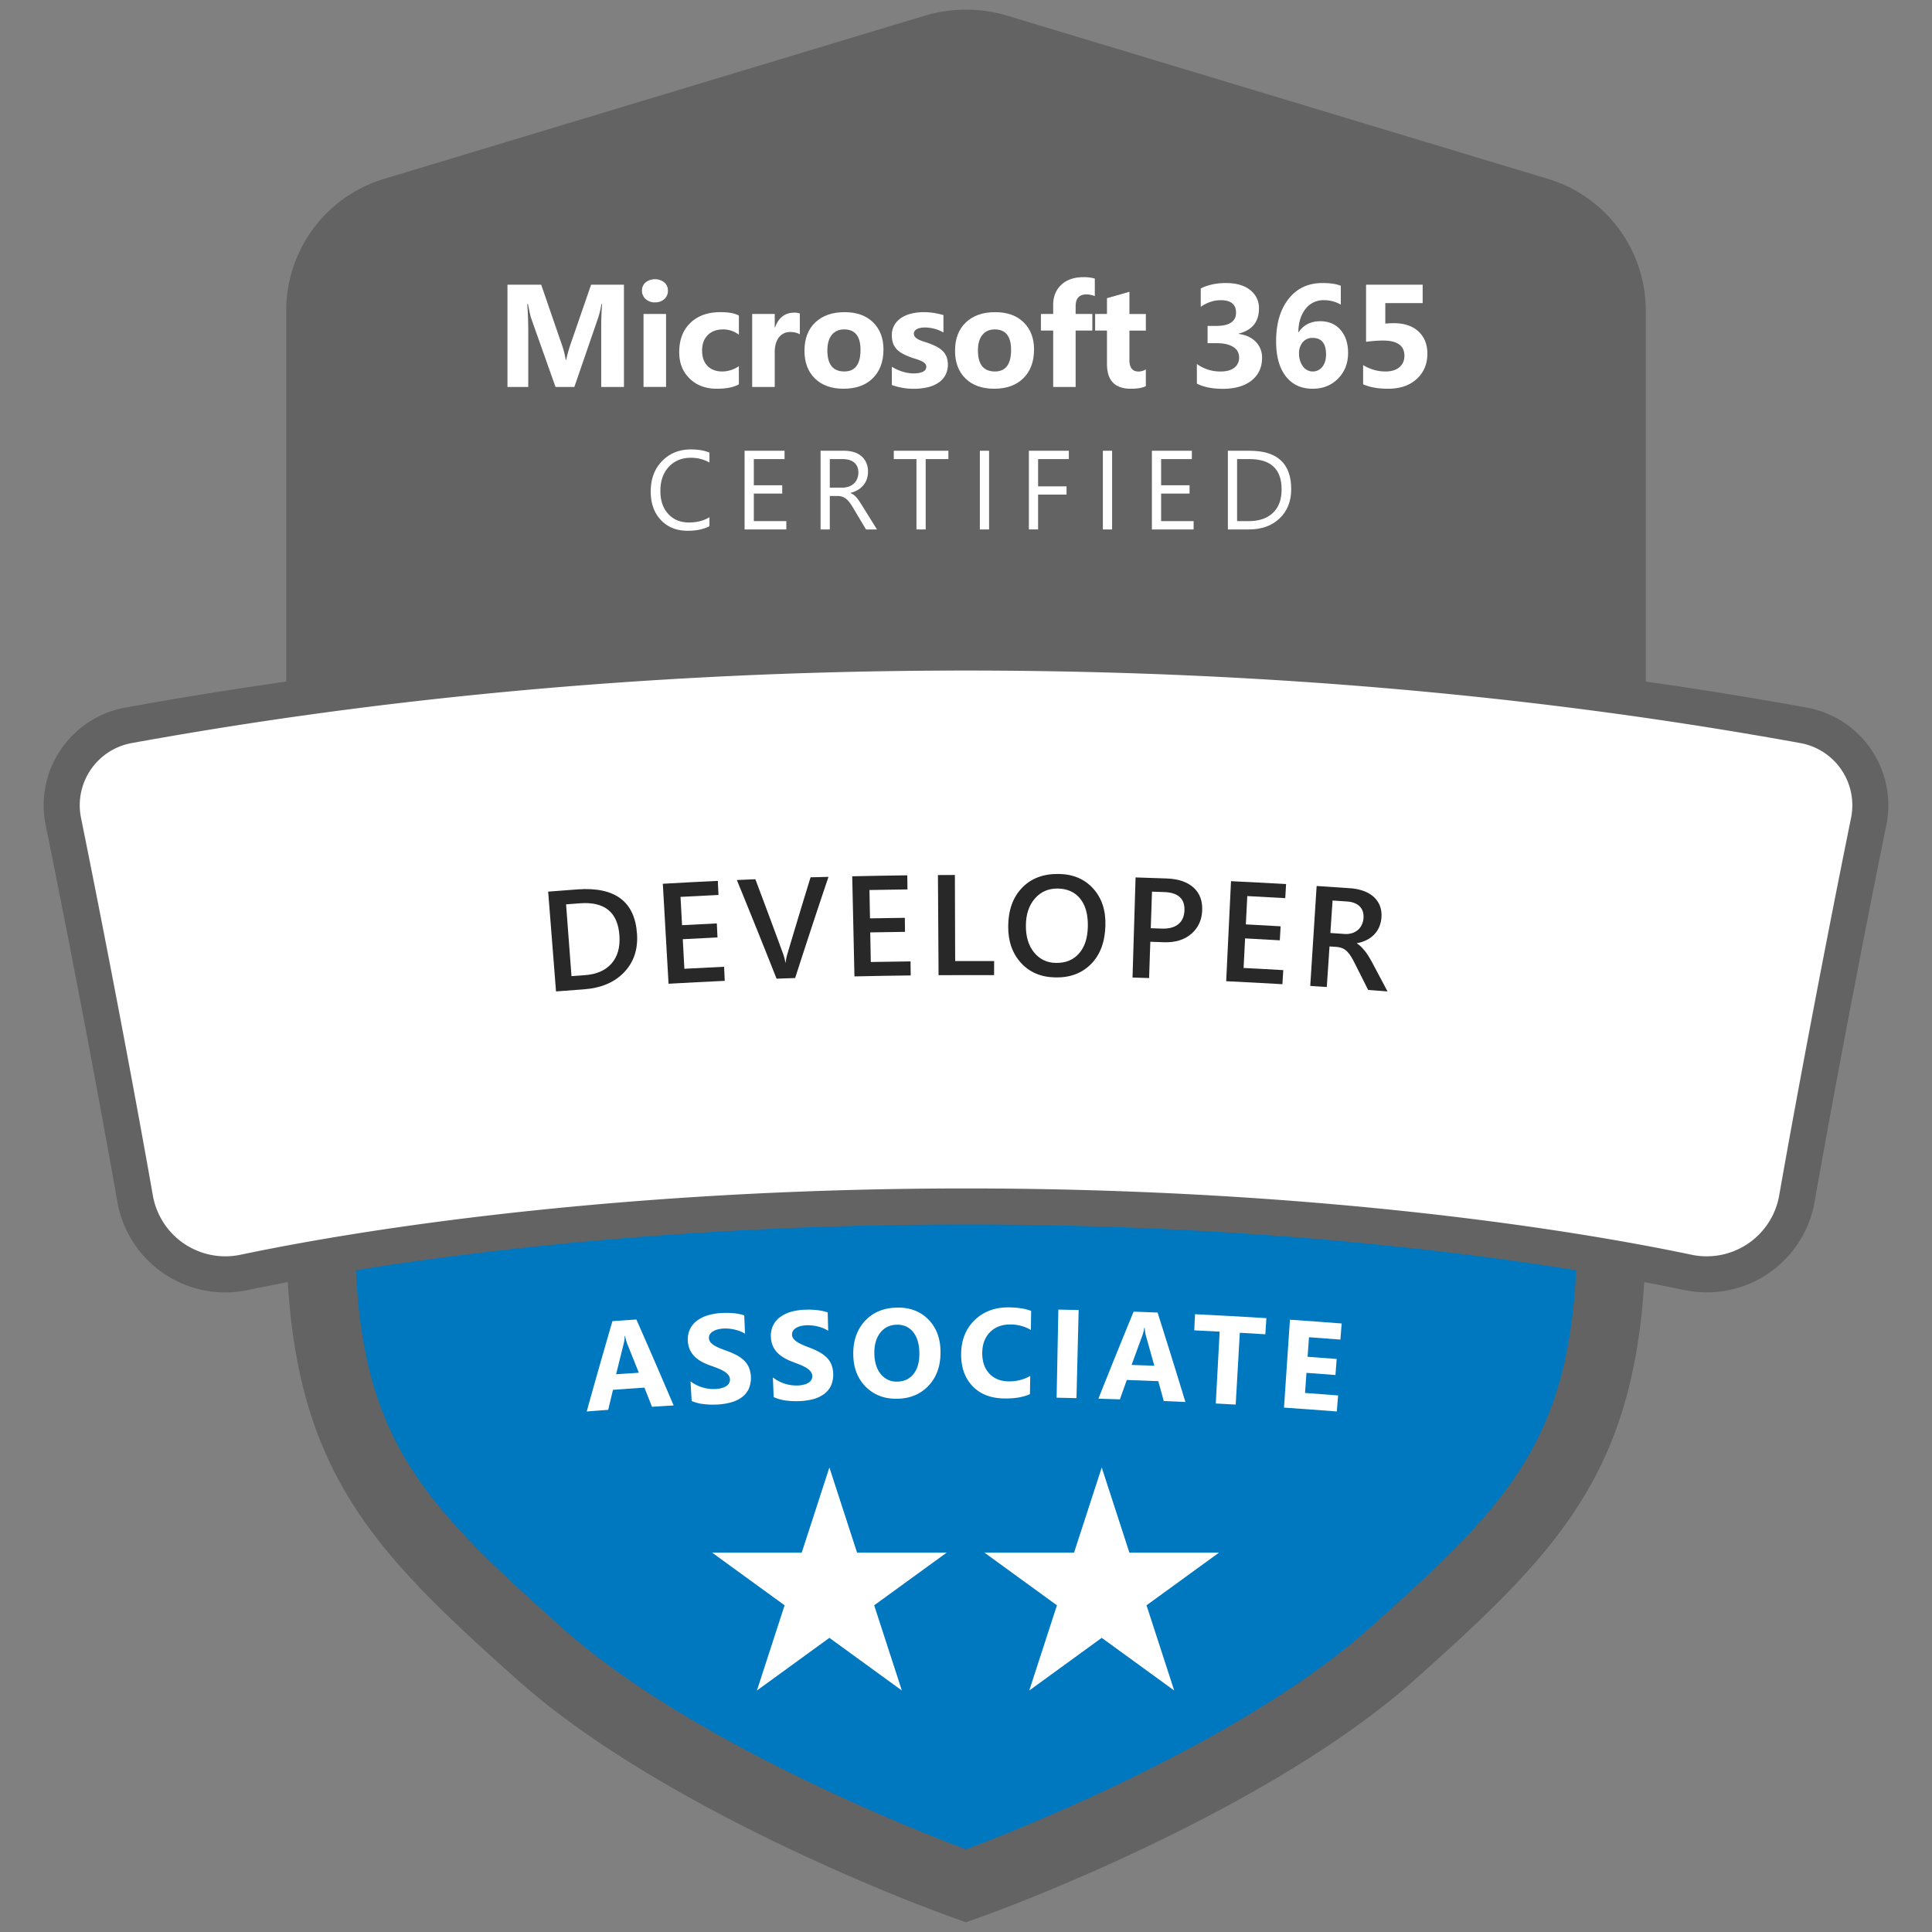 <svg id="Layer_1" data-name="Layer 1" xmlns="http://www.w3.org/2000/svg" viewBox="0 0 2000 2000"><rect x="0" y="0" width="2000" height="2000" fill="#808080" stroke="none"/><defs><style>.cls-1{fill:#636363;}.cls-2{fill:#0078c0;}.cls-3{fill:#fff;}.cls-4{fill:#282828;}</style></defs><path class="cls-1" d="M1000,10a149.2,149.2,0,0,0-43.11,6.36L398.14,185A142.38,142.38,0,0,0,296.3,322.13v949.14c0,242.84,82.05,327.38,239.29,467.71,153.69,137.16,428.51,238,440.14,242.2L1000,1990l24.27-8.82c11.63-4.23,286.45-105,440.14-242.2,157.24-140.33,239.29-224.87,239.29-467.71V322.13A142.38,142.38,0,0,0,1601.86,185L1043.11,16.36A149.2,149.2,0,0,0,1000,10Z"/><path class="cls-1" d="M1581.33,253.07,1022.56,84.4a78.54,78.54,0,0,0-45.12,0L418.67,253.07a72.13,72.13,0,0,0-51.28,69.05V999.57H1632.61V322.12A72.13,72.13,0,0,0,1581.33,253.07Z"/><path class="cls-2" d="M367.39,1271.28c0,214,64.55,279.94,215.51,414.67,145.27,129.64,417.1,228.42,417.1,228.42s271.83-98.78,417.1-228.42c151-134.73,215.51-200.7,215.51-414.67V999.57H367.39Z"/><path class="cls-1" d="M1000,656.84c-300.5,0-593.32,25.46-870.34,75.68A102.73,102.73,0,0,0,47.27,854.08c25.46,125.27,54.59,278.35,74.23,390a113.27,113.27,0,0,0,111.74,93.78,114.58,114.58,0,0,0,23.46-2.44C354,1315,621.31,1267.58,1000,1267.58s646,47.43,743.31,67.82a114.42,114.42,0,0,0,23.45,2.44,113.27,113.27,0,0,0,111.74-93.78c19.64-111.64,48.77-264.72,74.23-390a102.73,102.73,0,0,0-82.39-121.56c-277-50.22-569.84-75.68-870.34-75.68Z"/><path class="cls-3" d="M1000,1230.27c315.15,0,582.57,33.34,751,68.61a76.19,76.19,0,0,0,90.8-61.28c20.68-117.62,50.24-272,74.41-390.95a65.42,65.42,0,0,0-52.49-77.42c-166.56-30.2-465-75.08-863.68-75.08h0c-398.71,0-697.12,44.88-863.68,75.08a65.42,65.42,0,0,0-52.49,77.42C108,965.58,137.56,1120,158.24,1237.6a76.19,76.19,0,0,0,90.8,61.28c168.39-35.27,435.81-68.61,751-68.61Z"/><path class="cls-3" d="M645.92,400.57H622.38V337.25q0-10.26.89-22.66h-.59a111.37,111.37,0,0,1-3.33,14l-24.79,72H575.07l-25.24-71.22q-1-2.88-3.32-14.76h-.66q1,15.66,1,27.46v58.52H525.33V294.74h34.91l21.62,62.73a89,89,0,0,1,3.77,15.13h.44a152.11,152.11,0,0,1,4.21-15.28l21.62-62.58h34Z"/><path class="cls-3" d="M678,313a13.6,13.6,0,0,1-9.67-3.5,11.29,11.29,0,0,1-3.76-8.6,10.9,10.9,0,0,1,3.76-8.56,15.8,15.8,0,0,1,19.38,0,11,11,0,0,1,3.72,8.56,11.25,11.25,0,0,1-3.72,8.71A13.88,13.88,0,0,1,678,313Zm11.51,87.53H666.18V325H689.5Z"/><path class="cls-3" d="M764.89,397.84q-7.89,4.57-22.8,4.58-17.42,0-28.2-10.56t-10.76-27.23q0-19.26,11.54-30.37t30.89-11.11q13.35,0,19.33,3.55v19.78A26.58,26.58,0,0,0,748.58,341q-10,0-15.9,5.87t-5.87,16.2q0,10,5.61,15.76t15.42,5.72a30.78,30.78,0,0,0,17-5.46Z"/><path class="cls-3" d="M828,346a20.21,20.21,0,0,0-9.8-2.29,14.15,14.15,0,0,0-11.89,5.58Q802,354.89,802,364.48v36.09H778.66V325H802v14h.3q5.54-15.34,19.92-15.35a14.76,14.76,0,0,1,5.75.89Z"/><path class="cls-3" d="M873.31,402.42q-18.9,0-29.71-10.59t-10.81-28.75q0-18.74,11.22-29.34t30.33-10.59q18.82,0,29.52,10.59t10.71,28q0,18.83-11,29.75T873.31,402.42ZM873.9,341q-8.26,0-12.84,5.69t-4.58,16.09q0,21.76,17.57,21.77,16.74,0,16.75-22.36Q890.8,341,873.9,341Z"/><path class="cls-3" d="M923.24,398.58V379.69a49.6,49.6,0,0,0,11.48,5.16,37.66,37.66,0,0,0,10.81,1.7c4.13,0,7.39-.56,9.78-1.7s3.57-2.85,3.57-5.16a4.77,4.77,0,0,0-1.62-3.69,14.94,14.94,0,0,0-4.17-2.59,48.69,48.69,0,0,0-5.57-2c-2-.59-4-1.25-5.83-2a55.21,55.21,0,0,1-7.93-3.65,23.11,23.11,0,0,1-5.76-4.54,17.92,17.92,0,0,1-3.54-6,23.92,23.92,0,0,1-1.22-8.05A20.68,20.68,0,0,1,926,336.29a22.48,22.48,0,0,1,7.38-7.49,33.73,33.73,0,0,1,10.55-4.28,55,55,0,0,1,12.36-1.37,68.34,68.34,0,0,1,10.19.78,75.49,75.49,0,0,1,10.18,2.25v18a37.08,37.08,0,0,0-9.49-3.88,39.92,39.92,0,0,0-9.92-1.29,21.9,21.9,0,0,0-4.31.41,14.14,14.14,0,0,0-3.59,1.18,6.52,6.52,0,0,0-2.43,2,4.58,4.58,0,0,0-.89,2.77,5.14,5.14,0,0,0,1.33,3.54,11.41,11.41,0,0,0,3.47,2.55,34.67,34.67,0,0,0,4.76,1.92c1.74.57,3.48,1.14,5.2,1.73a66.51,66.51,0,0,1,8.41,3.54,26.86,26.86,0,0,1,6.46,4.5,17.66,17.66,0,0,1,4.13,6.06A24.12,24.12,0,0,1,978.33,389a23.41,23.41,0,0,1-7.74,7.75,35.27,35.27,0,0,1-11.15,4.35,61.86,61.86,0,0,1-13.1,1.37A67.45,67.45,0,0,1,923.24,398.58Z"/><path class="cls-3" d="M1029.18,402.42q-18.88,0-29.71-10.59t-10.81-28.75q0-18.74,11.22-29.34t30.33-10.59q18.82,0,29.52,10.59t10.71,28q0,18.83-11,29.75T1029.18,402.42Zm.59-61.41q-8.26,0-12.84,5.69t-4.58,16.09q0,21.76,17.57,21.77,16.75,0,16.75-22.36Q1046.67,341,1029.77,341Z"/><path class="cls-3" d="M1133.35,306.55a23.57,23.57,0,0,0-8.64-1.77q-11.2,0-11.21,12.17V325h17.27v17.19H1113.5v58.38h-23.25V342.19h-12.69V325h12.69v-9.38q0-12.9,8.42-20.8t22.87-7.9a40,40,0,0,1,11.81,1.48Z"/><path class="cls-3" d="M1186.16,399.69q-5.16,2.73-15.57,2.73-24.66,0-24.66-25.61V342.19h-12.25V325h12.25V308.69l23.25-6.65v23h17v17.19h-17v30.56q0,11.81,9.38,11.81a15.77,15.77,0,0,0,7.6-2.14Z"/><path class="cls-3" d="M1239,397.1V376.81a40.9,40.9,0,0,0,24.79,7.75q8.94,0,13.91-3.84a12.75,12.75,0,0,0,5-10.7,12.15,12.15,0,0,0-6.16-10.92q-6.16-3.84-16.94-3.84h-9.51V337.4h8.78q20.66,0,20.66-13.73,0-12.92-15.87-12.92-10.62,0-20.66,6.87v-19q11.15-5.61,26-5.61,16.23,0,25.27,7.31a23.23,23.23,0,0,1,9,19q0,20.75-21,26v.37q11.22,1.41,17.71,8.15a23,23,0,0,1,6.5,16.57q0,14.83-10.85,23.47t-30,8.64Q1249.26,402.42,1239,397.1Z"/><path class="cls-3" d="M1388,295.85v19.48a34.89,34.89,0,0,0-17.56-4.58,23.1,23.1,0,0,0-18.93,9q-7.2,9-7.49,24h.44q7.6-11.21,22.22-11.21,13.27,0,21.06,9t7.8,23.84q0,15.94-10.34,26.49t-26.27,10.56q-17.87,0-27.9-12.92t-10-36.23q0-27.47,12.92-43.88T1368.94,293Q1381.18,293,1388,295.85Zm-29.22,53.95a12.68,12.68,0,0,0-10.22,4.5,17.2,17.2,0,0,0-3.8,11.51,22.41,22.41,0,0,0,3.87,13.25,12.55,12.55,0,0,0,20.34.59q3.76-4.9,3.76-12.8Q1372.7,349.8,1358.75,349.8Z"/><path class="cls-3" d="M1411.11,397.84V377.92a43.59,43.59,0,0,0,23.1,6.64q9.22,0,14.43-4.39t5.2-11.92q0-15.72-22.21-15.72a138.57,138.57,0,0,0-17.49,1.33V294.74h58.6v19h-38.68V335q4.65-.43,8.79-.44,16.31,0,25.53,8.56t9.23,23q0,16-11,26.16t-29.81,10.15Q1421.52,402.42,1411.11,397.84Z"/><path class="cls-3" d="M734.43,544.69q-9,4.77-22.5,4.77-17.38,0-27.84-11.19t-10.46-29.38q0-19.54,11.76-31.59t29.83-12.05q11.6,0,19.21,3.36v10.17a38.93,38.93,0,0,0-19.32-4.89q-14,0-22.76,9.38t-8.72,25.05q0,14.9,8.15,23.73t21.4,8.83q12.26,0,21.25-5.46Z"/><path class="cls-3" d="M814,548.09H770.8V466.62h41.36v8.63H780.35v27.11h29.42v8.58H780.35v28.52H814Z"/><path class="cls-3" d="M907.85,548.09H896.49l-13.64-22.83a49,49,0,0,0-3.63-5.43,21,21,0,0,0-3.61-3.67,12.84,12.84,0,0,0-4-2.07,16.19,16.19,0,0,0-4.8-.66H859v34.66h-9.54V466.62h24.31a34.68,34.68,0,0,1,9.86,1.33,22,22,0,0,1,7.84,4.07,18.84,18.84,0,0,1,5.2,6.79,22.51,22.51,0,0,1,1.88,9.51,22.79,22.79,0,0,1-1.29,7.82,20.18,20.18,0,0,1-3.63,6.33,22.1,22.1,0,0,1-5.68,4.75,29,29,0,0,1-7.47,3v.24a17,17,0,0,1,3.55,2.07,19.93,19.93,0,0,1,2.87,2.75,36.84,36.84,0,0,1,2.69,3.61c.89,1.34,1.89,2.91,3,4.69ZM859,475.25V504.8h13a19.6,19.6,0,0,0,6.62-1.08,15.36,15.36,0,0,0,5.26-3.1,14,14,0,0,0,3.46-4.94,16.61,16.61,0,0,0,1.25-6.56q0-6.53-4.23-10.2c-2.83-2.44-6.9-3.67-12.24-3.67Z"/><path class="cls-3" d="M981.78,475.25H958.26v72.84h-9.55V475.25H925.25v-8.63h56.53Z"/><path class="cls-3" d="M1023.89,548.09h-9.54V466.62h9.54Z"/><path class="cls-3" d="M1106.46,475.25h-31.82v28.19h29.43V512h-29.43v36.07h-9.55V466.62h41.37Z"/><path class="cls-3" d="M1151.24,548.09h-9.55V466.62h9.55Z"/><path class="cls-3" d="M1235.62,548.09h-43.18V466.62h41.37v8.63H1202v27.11h29.43v8.58H1202v28.52h33.63Z"/><path class="cls-3" d="M1271.09,548.09V466.62h22.49q43.08,0,43.07,39.71,0,18.87-12,30.32t-32,11.44Zm9.54-72.84v64.21h12.16q16,0,25-8.58t8.91-24.32q0-31.31-33.29-31.31Z"/><polygon class="cls-3" points="858.58 1519.13 887.24 1607.31 979.96 1607.31 904.94 1661.81 933.6 1750 858.58 1695.49 783.57 1750 812.22 1661.81 737.21 1607.31 829.93 1607.31 858.58 1519.13"/><polygon class="cls-3" points="1140.51 1519.13 1169.16 1607.31 1261.88 1607.31 1186.87 1661.81 1215.52 1750 1140.51 1695.49 1065.49 1750 1094.14 1661.81 1019.13 1607.31 1111.85 1607.31 1140.51 1519.13"/><path class="cls-3" d="M697.33,1454.91q-11.21.67-22.39,1.4-3.9-9.91-7.83-19.82-16.27,1.07-32.55,2.26-2.49,10.35-4.95,20.71-11.13.82-22.24,1.7,13-46.77,26.62-93.49,12.4-.89,24.81-1.72Q678.36,1410.35,697.33,1454.91Zm-36-33.85q-6-15-12-29.92a38.49,38.49,0,0,1-2.11-8.08l-.52,0a34.15,34.15,0,0,1-1.07,8q-3.95,15.78-7.83,31.56Q649.58,1421.85,661.33,1421.06Z"/><path class="cls-3" d="M716,1450.31q-.59-10.17-1.15-20.33a39.72,39.72,0,0,0,25.72,7.92,29.27,29.27,0,0,0,6.76-1.05,16.18,16.18,0,0,0,4.76-2.17,8.47,8.47,0,0,0,2.76-3.07,7.26,7.26,0,0,0,.79-3.7,8,8,0,0,0-1.77-4.69,16.56,16.56,0,0,0-4.38-3.67,43.31,43.31,0,0,0-6.49-3.12c-2.49-1-5.17-2-8.06-3q-11-3.88-16.66-10a23.52,23.52,0,0,1-6.18-15.2,24.1,24.1,0,0,1,2.22-12.39,24.56,24.56,0,0,1,7.45-8.86,36.08,36.08,0,0,1,11.37-5.48,60.45,60.45,0,0,1,13.92-2.27,83.81,83.81,0,0,1,12.9.25,50,50,0,0,1,10.46,2.16l.85,19a31.35,31.35,0,0,0-5.19-2.57,40.53,40.53,0,0,0-5.75-1.73,41.13,41.13,0,0,0-5.84-.91,40.59,40.59,0,0,0-5.47-.11,28,28,0,0,0-6.43,1,16.48,16.48,0,0,0-4.81,2.12,9.63,9.63,0,0,0-3,3,6.75,6.75,0,0,0-.89,3.84,7.13,7.13,0,0,0,1.43,4,14,14,0,0,0,3.66,3.25,37.1,37.1,0,0,0,5.63,2.9c2.19.94,4.68,1.88,7.43,2.85a80.25,80.25,0,0,1,10.16,4.39,35.26,35.26,0,0,1,7.82,5.46,22.77,22.77,0,0,1,5.14,7.2A29.37,29.37,0,0,1,775,1438a23.57,23.57,0,0,1-7.5,8.75,34.5,34.5,0,0,1-11.34,5.15,67.92,67.92,0,0,1-13.83,2.09,79.44,79.44,0,0,1-14.34-.52A43,43,0,0,1,716,1450.31Z"/><path class="cls-3" d="M800.88,1446.24q-.4-10.17-.8-20.34a39.7,39.7,0,0,0,12.34,6.5,39.25,39.25,0,0,0,13.23,1.85,29.51,29.51,0,0,0,6.78-.93,15.85,15.85,0,0,0,4.79-2.09,8.47,8.47,0,0,0,2.82-3,7.32,7.32,0,0,0,.85-3.69,7.86,7.86,0,0,0-1.69-4.72,16.45,16.45,0,0,0-4.32-3.74,44.55,44.55,0,0,0-6.42-3.23c-2.46-1-5.15-2-8-3.1q-10.94-4.07-16.49-10.28a23.5,23.5,0,0,1-5.91-15.3,23.35,23.35,0,0,1,10-21.08,35.8,35.8,0,0,1,11.45-5.28,60.48,60.48,0,0,1,14-2,82.88,82.88,0,0,1,12.91.47,50.73,50.73,0,0,1,10.41,2.34q.26,9.5.52,19a31.07,31.07,0,0,0-5.14-2.65,39.69,39.69,0,0,0-5.72-1.84,43.23,43.23,0,0,0-5.82-1,39.57,39.57,0,0,0-5.47-.21,28.55,28.55,0,0,0-6.45.88,16.43,16.43,0,0,0-4.85,2,9.53,9.53,0,0,0-3,3,6.77,6.77,0,0,0-1,3.82,7.22,7.22,0,0,0,1.37,4.06,14.36,14.36,0,0,0,3.6,3.31,38.45,38.45,0,0,0,5.58,3c2.17,1,4.64,2,7.38,3a80,80,0,0,1,10.08,4.56,35.07,35.07,0,0,1,7.72,5.6,22.65,22.65,0,0,1,5,7.28A29.43,29.43,0,0,1,860,1435a23.67,23.67,0,0,1-7.65,8.61,34.44,34.44,0,0,1-11.42,5,68,68,0,0,1-13.86,1.85,78.69,78.69,0,0,1-14.33-.76A43.31,43.31,0,0,1,800.88,1446.24Z"/><path class="cls-3" d="M928.65,1448q-19.6.27-32.22-12.21c-8.41-8.33-12.82-19.32-13.12-33q-.49-21.63,12-35.25t33.6-13.92q19.92-.27,32.3,12.46t12.41,33.65q.09,21.51-12.39,34.74T928.65,1448Zm-.14-76.66c-7.31.1-13.1,2.9-17.32,8.37s-6.23,12.68-6.06,21.58,2.44,16.15,6.79,21.33a20.58,20.58,0,0,0,16.87,7.63q10.66-.15,16.85-7.86t6.09-21.34q-.12-14.19-6.33-22T928.51,1371.29Z"/><path class="cls-3" d="M1066.19,1443.17c-6.72,3.13-15.45,4.62-26.17,4.53-14-.13-25-4.28-33-12.53s-12.06-19.2-12.06-32.9q0-21.88,13.75-35.48c9.17-9,21.15-13.54,35.81-13.4q13.62.13,22.92,3.65-.15,9.89-.28,19.78a40.78,40.78,0,0,0-21.13-5.73c-8.71-.08-15.77,2.57-21.12,7.91s-8.06,12.65-8.1,21.85q0,13.25,7.39,21.13t20.09,8a43.49,43.49,0,0,0,22.19-5.59Z"/><path class="cls-3" d="M1114.37,1447.33l-20.57-.45q.92-45.6,1.81-91.21,10.47.21,21,.46Z"/><path class="cls-3" d="M1227.13,1451.33q-11.2-.52-22.41-1-2.81-10.27-5.66-20.55-16.29-.66-32.59-1.23-3.59,10-7.13,20.07-11.14-.37-22.28-.69,17.93-45.12,36.45-90.11,12.4.43,24.83.94Q1213,1405,1227.13,1451.33Zm-32.17-37.5q-4.32-15.52-8.7-31a39.07,39.07,0,0,1-1.24-8.26l-.52,0a34.65,34.65,0,0,1-1.91,7.89q-5.61,15.25-11.16,30.53Q1183.21,1413.36,1195,1413.83Z"/><path class="cls-3" d="M1309.86,1381.25q-13.2-.82-26.41-1.58l-4.26,74.37q-10.31-.58-20.62-1.14l4-74.39q-13.14-.71-26.28-1.33.4-8.36.8-16.71,36.93,1.77,73.86,4.08Z"/><path class="cls-3" d="M1383.85,1461.16q-27.31-2.15-54.66-4,3.09-45.51,6.15-91,26.78,1.8,53.54,3.9-.66,8.34-1.31,16.68-16.24-1.27-32.51-2.44-.72,10.13-1.45,20.24,15.08,1.08,30.13,2.26l-1.29,16.61q-15-1.15-30-2.24-.73,10.41-1.49,20.81,17.13,1.23,34.24,2.58Q1384.52,1452.86,1383.85,1461.16Z"/><path class="cls-4" d="M575.59,1026.32,567.46,923q15.22-1.2,30.47-2.31c39-2.83,59.47,12.86,61.53,46.46,1,16-3.55,29.13-13.53,39.52s-23.85,16.19-41.67,17.5Q589.94,1025.19,575.59,1026.32ZM586,936.19l5.61,74.32,13.76-1c12.13-.89,21.3-4.86,27.61-12s9.06-16.69,8.27-28.81c-1.58-24.18-15.13-35.48-40.65-33.63Z"/><path class="cls-4" d="M750.28,1015.37q-29.1,1.36-58.2,3-3-51.75-5.93-103.5,28.47-1.64,56.94-3l.69,14.58q-19.65.93-39.31,2,.79,14.64,1.58,29.3,18-1,36-1.83c.23,4.84.45,9.67.69,14.51q-18,.85-35.94,1.83.84,15.3,1.66,30.61,20.55-1.12,41.11-2.08Q749.94,1008.11,750.28,1015.37Z"/><path class="cls-4" d="M857.65,907.71Q840,960,823.14,1012.46q-9.61.31-19.24.67Q783.68,962,762.79,911q9.59-.42,19.16-.81,14.63,38.78,28.87,77.62a48.27,48.27,0,0,1,2.2,8.68h.29a46.74,46.74,0,0,1,1.8-9q11.79-39.69,24-79.33Q848.36,908,857.65,907.71Z"/><path class="cls-4" d="M942.77,1009.77q-29.13.35-58.25,1-1.15-51.81-2.3-103.64,28.5-.63,57-1l.18,14.6q-19.68.24-39.34.61.27,14.67.55,29.35,18-.35,36.07-.57c.07,4.84.12,9.68.19,14.53q-18,.23-36,.56.3,15.33.58,30.65,20.58-.39,41.14-.63Q942.69,1002.52,942.77,1009.77Z"/><path class="cls-4" d="M1029.07,1009.46q-28.74-.12-57.47.06-.33-51.84-.65-103.67l17.55-.08q.13,44.57.28,89.13,20.18-.06,40.35,0Z"/><path class="cls-4" d="M1092.75,1011.83q-22.43-.35-35.78-15c-8.93-9.77-13.39-22.4-13.28-37.92.12-16.67,4.84-29.94,14.26-39.79s22.16-14.66,38.19-14.41q22.27.38,35.56,15.15T1144.32,958q-.63,25.37-14.71,39.79T1092.75,1011.83Zm2.27-92q-14.51-.23-23.71,10.31T1062,958q-.18,17.28,8.44,27.93t22.65,10.87c10,.15,17.88-3,23.78-9.63s9-15.89,9.25-27.93q.42-18.57-7.85-28.87T1095,919.82Z"/><path class="cls-4" d="M1190.8,974.91l-1.26,37.57q-8.58-.29-17.15-.54l3.15-103.63q16,.5,32.06,1.07,18.21.66,27.89,9.39t9,23.83c-.42,10.07-4.25,18.14-11.42,24.26s-16.61,8.95-28.36,8.53Zm1.74-51.88q-.64,18.93-1.27,37.86l11.24.39q11.17.39,17.21-4.5t6.42-14.22c.48-12.18-6.47-18.57-20.88-19.09Z"/><path class="cls-4" d="M1327.54,1018.84q-29.1-1.71-58.2-3.1,2.49-51.78,5-103.55,28.49,1.37,57,3-.43,7.28-.85,14.57-19.65-1.14-39.3-2.15l-1.5,29.31q18,.93,36,2l-.84,14.5q-18-1-35.93-2l-1.56,30.62q20.55,1,41.09,2.25Q1328,1011.59,1327.54,1018.84Z"/><path class="cls-4" d="M1436.36,1026.32q-10-.79-20.07-1.54-7.23-14.46-14.55-28.91a60.37,60.37,0,0,0-3.93-6.84,26,26,0,0,0-4-4.74,15,15,0,0,0-4.66-2.87,20.69,20.69,0,0,0-5.84-1.19l-7-.48-2.82,42q-8.57-.57-17.13-1.12,3.32-51.74,6.62-103.46,17.38,1.11,34.75,2.34a50.88,50.88,0,0,1,13.57,2.71,32.08,32.08,0,0,1,10.5,6,24.62,24.62,0,0,1,6.57,9.27,27.39,27.39,0,0,1,1.67,12.42,29.67,29.67,0,0,1-2.41,9.93,26.21,26.21,0,0,1-5.3,7.79,28.83,28.83,0,0,1-7.74,5.55,37,37,0,0,1-9.87,3.19c0,.1,0,.19,0,.29a26.66,26.66,0,0,1,4.7,3.85c1.32,1.38,2.55,2.79,3.71,4.23a46.79,46.79,0,0,1,3.41,4.85q1.65,2.7,3.65,6.26Q1428.29,1011.08,1436.36,1026.32Zm-56.9-94.1q-1.14,16.8-2.26,33.61,7.23.48,14.45,1a21.91,21.91,0,0,0,7.5-.7,17.19,17.19,0,0,0,6.13-3.12,16,16,0,0,0,4.28-5.34,19.43,19.43,0,0,0,1.93-7.32q.55-7.43-3.92-12t-13.42-5.16Q1386.8,932.71,1379.46,932.22Z"/></svg>